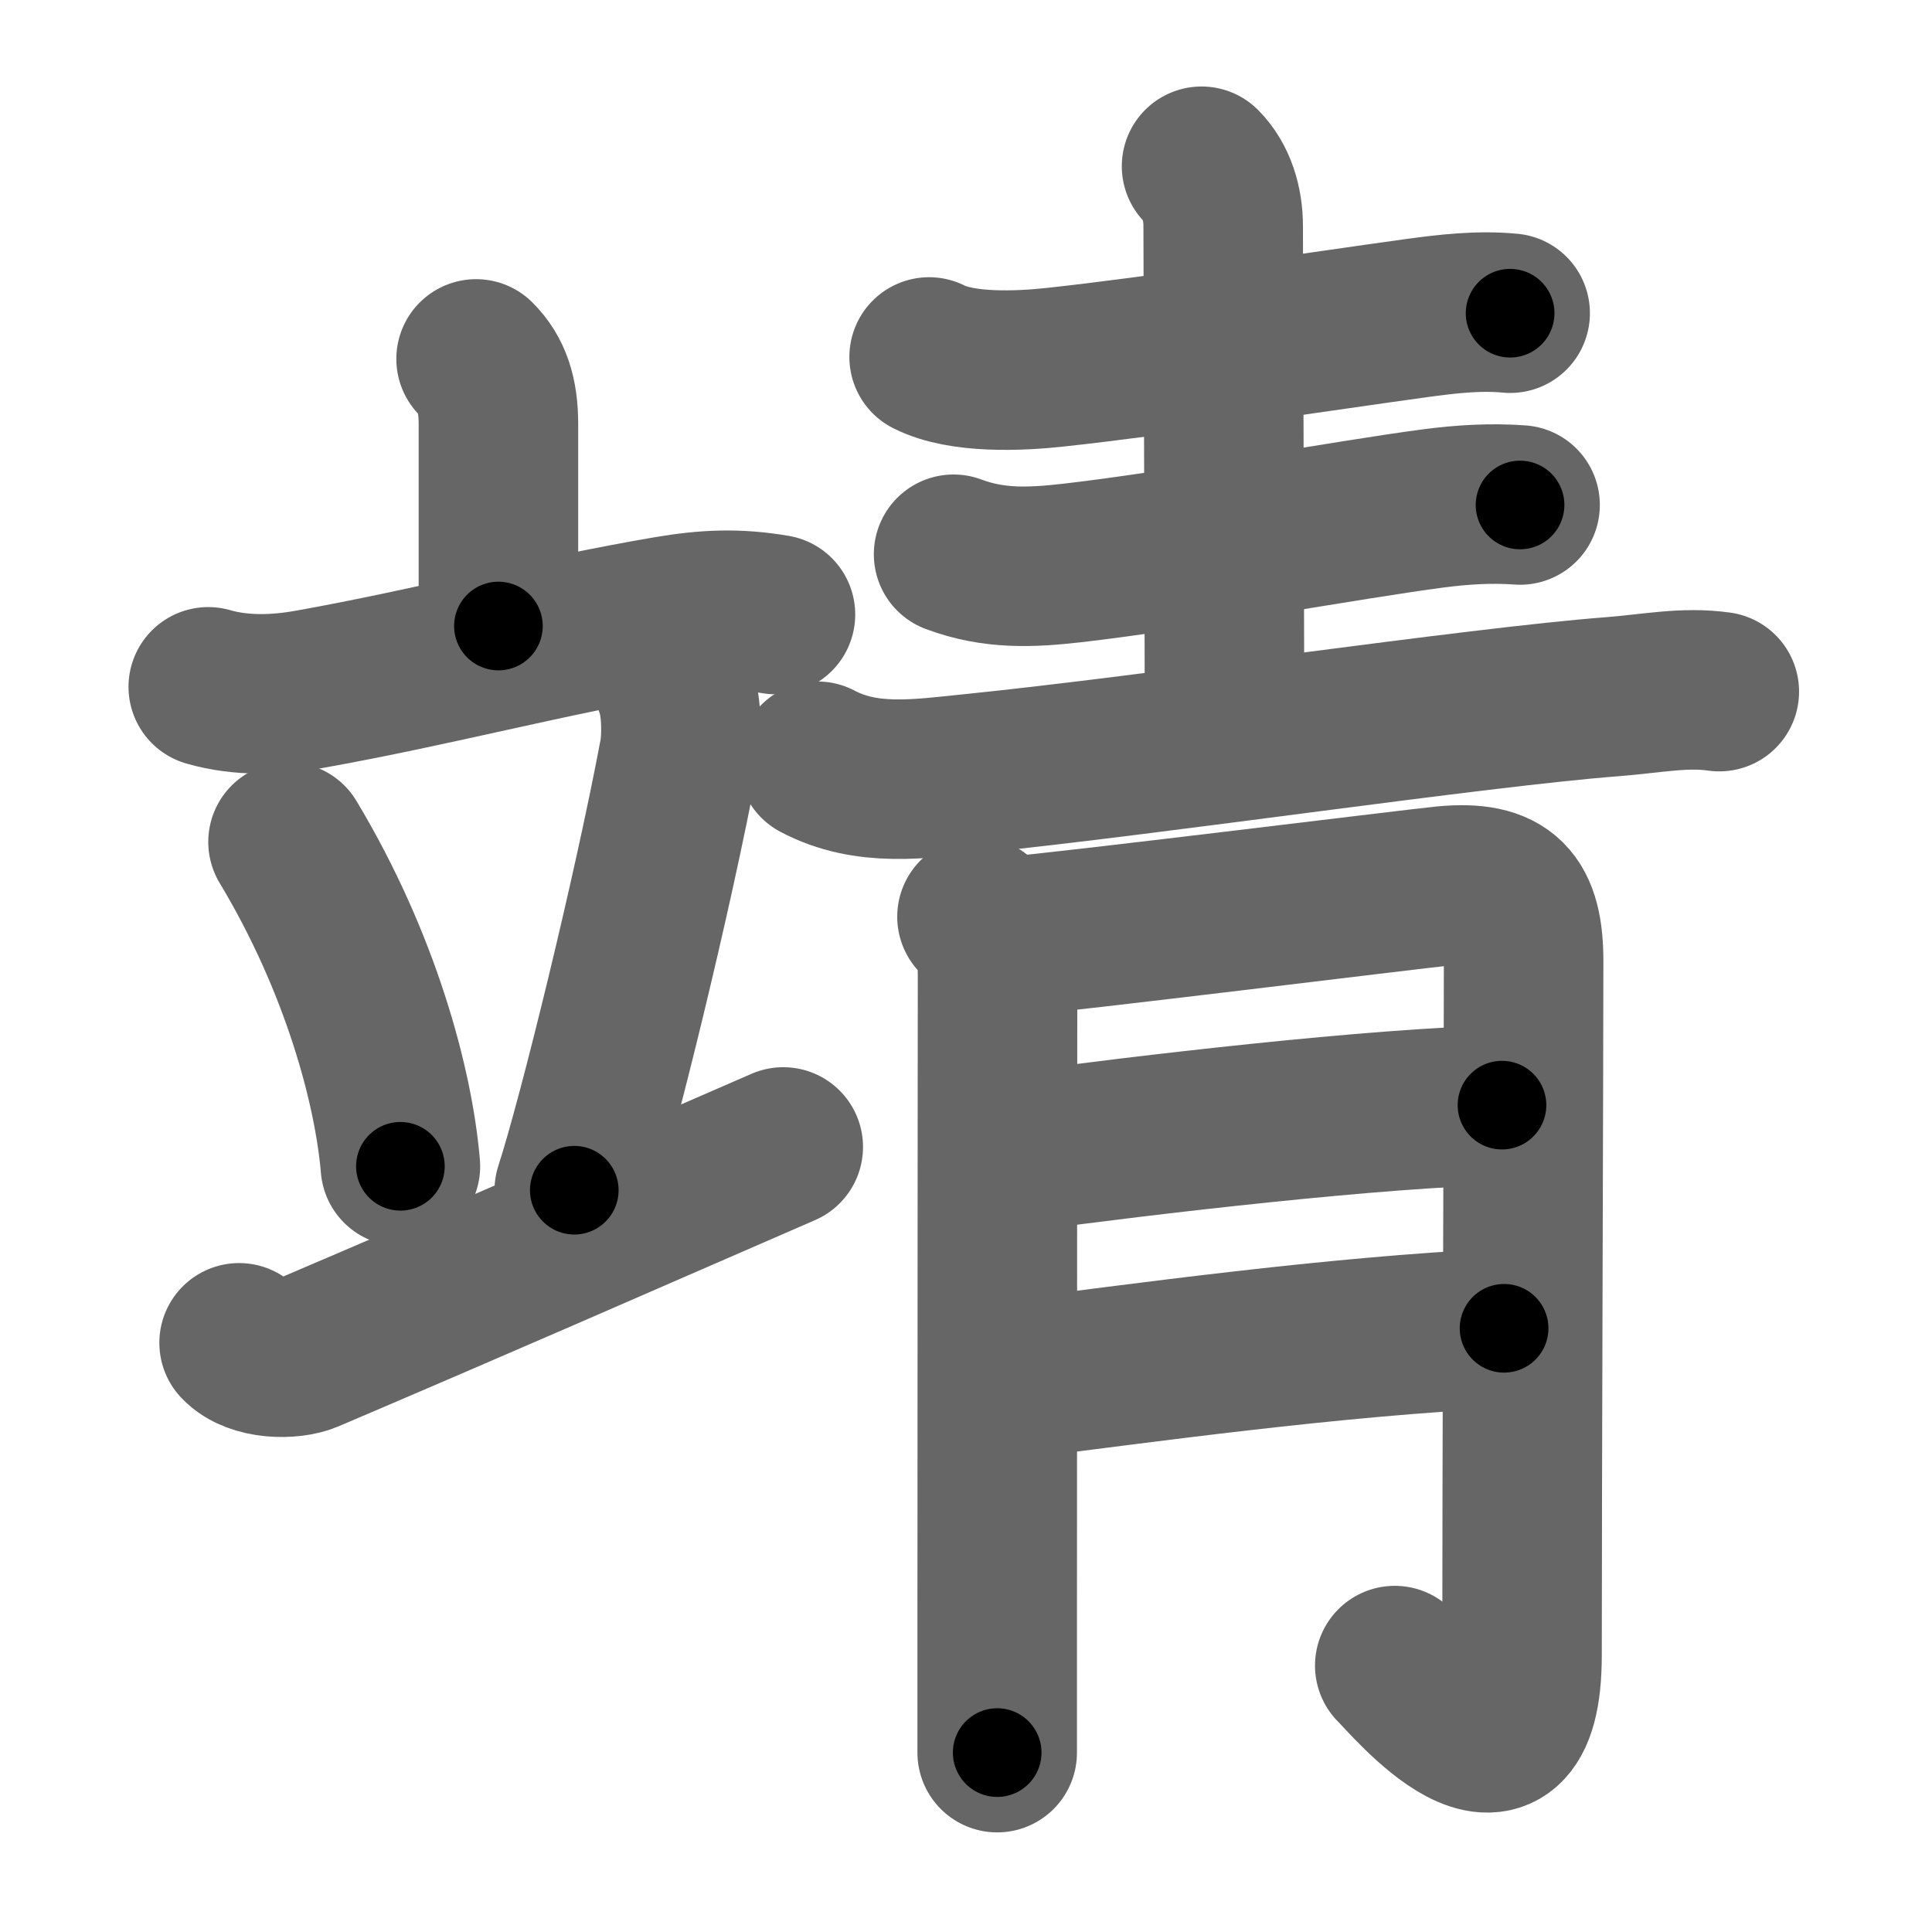 <svg xmlns="http://www.w3.org/2000/svg" width="109" height="109" viewBox="0 0 109 109" id="9756"><g fill="none" stroke="#666" stroke-width="9" stroke-linecap="round" stroke-linejoin="round"><g><g><g><path d="M26.86,20.25c0.88,0.88,1.26,2,1.26,3.67c0,2.39,0,4.91,0,11.4" /><path d="M11.75,38.75c1.86,0.54,3.89,0.47,5.76,0.13c6.99-1.25,13.49-3,20.16-4.13c2.16-0.37,3.92-0.45,6.08-0.08" /></g><g><path d="M16.25,47.5c4.1,6.82,5.96,13.8,6.34,18.3" /><path d="M38.08,38.76c0.42,1.11,0.38,2.97,0.24,3.73c-1.48,7.89-4.59,20.56-5.92,24.66" /><path d="M13.49,75.76c0.91,0.97,2.95,0.95,3.85,0.57c9.92-4.23,16.41-7.08,26.85-11.62" /></g></g><g><g><path d="M52.42,20.14c1.85,0.94,5.09,0.8,7.1,0.58c5.69-0.61,15.29-2.07,20.37-2.77c1.77-0.24,3.52-0.45,5.31-0.28" /><path d="M67.79,9.38c0.85,0.85,1.22,2.12,1.22,3.37c0,0.51,0.08,25.99,0.08,28.77" /><path d="M53.8,31.27c2.27,0.85,4.34,0.76,6.71,0.49c6.03-0.69,15.59-2.45,20.38-3.08c1.62-0.21,3.24-0.31,4.87-0.19" /><path d="M46.13,42.95c2.77,1.47,5.78,0.99,8.75,0.69c10.19-1.03,28.39-3.74,36.05-4.33c2.32-0.18,4.07-0.57,6.07-0.29" /></g><g><path d="M55.12,51.72c0.96,0.96,1.16,2.03,1.16,3.29c0,0.52-0.02,22.26-0.02,36.62c0,2.76,0,5.24,0,7.25" /><path d="M57.18,52.81c2.32-0.15,22.58-2.66,24.3-2.83c3.44-0.33,4.48,0.89,4.48,4.27c0,5.62-0.09,29.15-0.09,39.12c0,9.11-6.4,1.35-7.18,0.6" /><path d="M57.18,65.03c7.57-1.03,20.44-2.53,27.56-2.68" /><path d="M57.51,77.77c6.24-0.77,17.74-2.4,27.35-2.83" /></g></g></g></g><g fill="none" stroke="#000" stroke-width="5" stroke-linecap="round" stroke-linejoin="round"><g><g><g><path d="M26.86,20.25c0.88,0.88,1.26,2,1.26,3.67c0,2.39,0,4.91,0,11.4" stroke-dasharray="15.39" stroke-dashoffset="15.39"><animate id="0" attributeName="stroke-dashoffset" values="15.39;0" dur="0.15s" fill="freeze" begin="0s;9756.click" /></path><path d="M11.75,38.75c1.86,0.54,3.89,0.47,5.76,0.13c6.99-1.25,13.49-3,20.16-4.13c2.16-0.37,3.92-0.45,6.08-0.08" stroke-dasharray="32.51" stroke-dashoffset="32.51"><animate attributeName="stroke-dashoffset" values="32.51" fill="freeze" begin="9756.click" /><animate id="1" attributeName="stroke-dashoffset" values="32.51;0" dur="0.33s" fill="freeze" begin="0.end" /></path></g><g><path d="M16.25,47.5c4.1,6.82,5.96,13.8,6.34,18.3" stroke-dasharray="19.52" stroke-dashoffset="19.52"><animate attributeName="stroke-dashoffset" values="19.52" fill="freeze" begin="9756.click" /><animate id="2" attributeName="stroke-dashoffset" values="19.52;0" dur="0.2s" fill="freeze" begin="1.end" /></path><path d="M38.08,38.76c0.42,1.11,0.38,2.97,0.24,3.73c-1.48,7.89-4.59,20.56-5.92,24.66" stroke-dasharray="29.14" stroke-dashoffset="29.14"><animate attributeName="stroke-dashoffset" values="29.14" fill="freeze" begin="9756.click" /><animate id="3" attributeName="stroke-dashoffset" values="29.14;0" dur="0.29s" fill="freeze" begin="2.end" /></path><path d="M13.49,75.76c0.91,0.97,2.95,0.95,3.85,0.57c9.92-4.23,16.41-7.08,26.85-11.62" stroke-dasharray="33.34" stroke-dashoffset="33.34"><animate attributeName="stroke-dashoffset" values="33.34" fill="freeze" begin="9756.click" /><animate id="4" attributeName="stroke-dashoffset" values="33.34;0" dur="0.33s" fill="freeze" begin="3.end" /></path></g></g><g><g><path d="M52.42,20.14c1.85,0.94,5.09,0.8,7.1,0.58c5.69-0.61,15.29-2.07,20.37-2.77c1.77-0.24,3.52-0.45,5.31-0.28" stroke-dasharray="33.09" stroke-dashoffset="33.09"><animate attributeName="stroke-dashoffset" values="33.09" fill="freeze" begin="9756.click" /><animate id="5" attributeName="stroke-dashoffset" values="33.09;0" dur="0.33s" fill="freeze" begin="4.end" /></path><path d="M67.79,9.38c0.85,0.85,1.22,2.12,1.22,3.37c0,0.51,0.08,25.99,0.08,28.77" stroke-dasharray="32.45" stroke-dashoffset="32.45"><animate attributeName="stroke-dashoffset" values="32.45" fill="freeze" begin="9756.click" /><animate id="6" attributeName="stroke-dashoffset" values="32.45;0" dur="0.32s" fill="freeze" begin="5.end" /></path><path d="M53.8,31.27c2.27,0.85,4.34,0.76,6.71,0.49c6.03-0.69,15.59-2.45,20.38-3.08c1.62-0.21,3.24-0.31,4.87-0.19" stroke-dasharray="32.29" stroke-dashoffset="32.29"><animate attributeName="stroke-dashoffset" values="32.29" fill="freeze" begin="9756.click" /><animate id="7" attributeName="stroke-dashoffset" values="32.29;0" dur="0.32s" fill="freeze" begin="6.end" /></path><path d="M46.13,42.95c2.77,1.47,5.78,0.99,8.75,0.69c10.19-1.03,28.39-3.74,36.05-4.33c2.32-0.18,4.07-0.57,6.07-0.29" stroke-dasharray="51.33" stroke-dashoffset="51.33"><animate attributeName="stroke-dashoffset" values="51.33" fill="freeze" begin="9756.click" /><animate id="8" attributeName="stroke-dashoffset" values="51.33;0" dur="0.51s" fill="freeze" begin="7.end" /></path></g><g><path d="M55.12,51.72c0.96,0.96,1.16,2.03,1.16,3.29c0,0.52-0.02,22.26-0.02,36.62c0,2.76,0,5.24,0,7.25" stroke-dasharray="47.46" stroke-dashoffset="47.46"><animate attributeName="stroke-dashoffset" values="47.46" fill="freeze" begin="9756.click" /><animate id="9" attributeName="stroke-dashoffset" values="47.46;0" dur="0.47s" fill="freeze" begin="8.end" /></path><path d="M57.18,52.81c2.32-0.15,22.58-2.66,24.3-2.83c3.44-0.33,4.48,0.89,4.48,4.27c0,5.62-0.09,29.15-0.09,39.12c0,9.11-6.4,1.35-7.18,0.6" stroke-dasharray="82.95" stroke-dashoffset="82.95"><animate attributeName="stroke-dashoffset" values="82.95" fill="freeze" begin="9756.click" /><animate id="10" attributeName="stroke-dashoffset" values="82.95;0" dur="0.62s" fill="freeze" begin="9.end" /></path><path d="M57.18,65.03c7.57-1.03,20.44-2.53,27.56-2.68" stroke-dasharray="27.7" stroke-dashoffset="27.7"><animate attributeName="stroke-dashoffset" values="27.7" fill="freeze" begin="9756.click" /><animate id="11" attributeName="stroke-dashoffset" values="27.7;0" dur="0.28s" fill="freeze" begin="10.end" /></path><path d="M57.51,77.77c6.24-0.77,17.74-2.4,27.35-2.83" stroke-dasharray="27.5" stroke-dashoffset="27.5"><animate attributeName="stroke-dashoffset" values="27.5" fill="freeze" begin="9756.click" /><animate id="12" attributeName="stroke-dashoffset" values="27.5;0" dur="0.28s" fill="freeze" begin="11.end" /></path></g></g></g></g></svg>